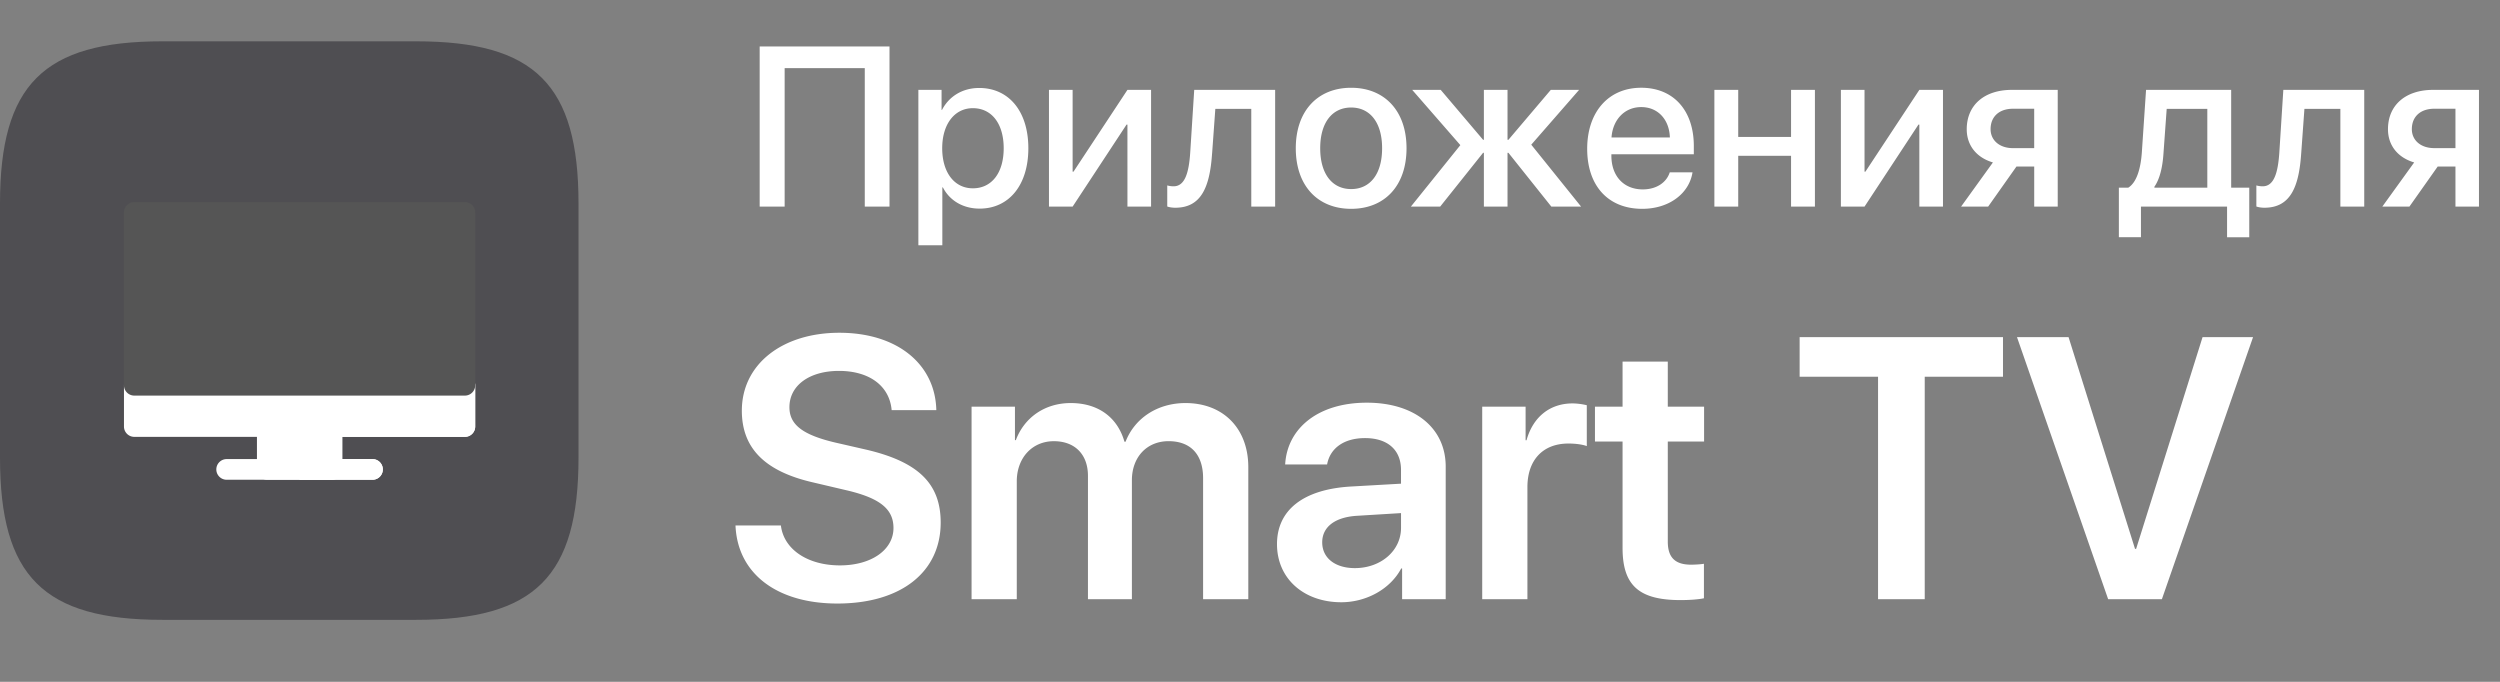 <svg width="121" height="33" viewBox="0 0 121 33" fill="none" xmlns="http://www.w3.org/2000/svg"><rect x="0" y="0" width="121" height="33" fill="#808080" stroke="none"/><path opacity="0.5" fill-rule="evenodd" clip-rule="evenodd" d="M7.857 2C2.103 2 0 4.104 0 9.854v12.292C0 27.894 2.104 30 7.857 30H20.14c5.752 0 7.86-2.104 7.86-7.854V9.854C28 4.106 25.896 2 20.143 2H7.857z" fill="#1F1D24"></path><path d="M16.065 23.22h-3.13a.5.5 0 01-.499-.5v-2.075a.5.5 0 01.5-.5h3.129a.5.5 0 01.5.5v2.075a.5.5 0 01-.5.5z" fill="#fff"></path><path d="M16.065 20.145H14.5v3.074h1.565a.5.5 0 00.499-.5v-2.074a.5.5 0 00-.5-.5z" fill="#fff"></path><path d="M18.029 23.22H10.97a.5.5 0 010-1h7.058a.5.5 0 010 1z" fill="#fff"></path><path d="M18.029 22.22H14.5v1h3.529a.5.5 0 000-1zM22.5 21.144h-16a.5.5 0 01-.5-.5v-1.997a.5.5 0 01.5-.5h16a.5.5 0 01.5.5v1.998a.5.5 0 01-.5.499z" fill="#fff"></path><path d="M22.5 18.148h-8v2.996h8a.5.5 0 00.5-.5v-1.997a.5.5 0 00-.5-.5z" fill="#fff"></path><path d="M22.5 19.147h-16a.5.5 0 01-.5-.5v-8.366a.5.5 0 01.5-.5h16a.5.5 0 01.5.5v8.367a.5.5 0 01-.5.499z" fill="#555"></path><path d="M43.052 10V2.25h-6.284V10h1.209V3.297h3.878V10h1.197zm4.34-5.742c-.816 0-1.466.414-1.8 1.064h-.02V4.35h-1.123v7.52h1.16v-2.8h.027c.322.63.966 1.027 1.778 1.027 1.417 0 2.358-1.134 2.358-2.922 0-1.789-.946-2.917-2.38-2.917zm-.306 4.856c-.892 0-1.483-.763-1.483-1.94 0-1.165.597-1.938 1.483-1.938.918 0 1.493.757 1.493 1.939 0 1.187-.575 1.939-1.493 1.939zm4.829.886l2.61-3.97h.043V10h1.144V4.35h-1.144l-2.61 3.958h-.043V4.35H50.77V10h1.145zm6.751-2.573l.156-2.159h1.74V10h1.155V4.35H57.8l-.193 3.029c-.064.983-.258 1.638-.806 1.638-.145 0-.252-.027-.306-.043v1.02c.07.027.204.06.392.06 1.268 0 1.67-1.026 1.778-2.627zm6.73 2.68c1.617 0 2.68-1.111 2.68-2.932 0-1.816-1.069-2.927-2.68-2.927-1.611 0-2.68 1.111-2.68 2.927 0 1.82 1.063 2.932 2.68 2.932zm0-.956c-.908 0-1.498-.72-1.498-1.976 0-1.252.59-1.971 1.498-1.971s1.498.72 1.498 1.97c0 1.258-.585 1.977-1.498 1.977zm8.717-2.148l2.315-2.653h-1.37l-2.051 2.417h-.043V4.35H71.82v2.417h-.038L69.731 4.35h-1.38l2.33 2.674L68.286 10h1.418l2.078-2.605h.038V10h1.144V7.395h.043L75.085 10h1.44l-2.412-2.997zm5.323-1.82c.811 0 1.359.606 1.386 1.47h-2.825c.059-.853.628-1.47 1.439-1.47zm1.38 3.157c-.155.494-.644.827-1.305.827-.929 0-1.52-.65-1.52-1.632v-.07h3.99v-.398c0-1.713-.977-2.82-2.545-2.82-1.595 0-2.616 1.182-2.616 2.955 0 1.783 1.005 2.905 2.664 2.905 1.295 0 2.272-.735 2.434-1.767h-1.102zM86.687 10h1.155V4.35h-1.155v2.277H84.13V4.35h-1.154V10h1.154V7.54h2.557V10zm3.556 0l2.61-3.97h.043V10h1.144V4.35h-1.144l-2.61 3.958h-.043V4.35h-1.144V10h1.144zm7.186-2.83c-.655 0-1.085-.382-1.085-.919 0-.612.425-.988 1.085-.988h1.026v1.906H97.43zM98.455 10h1.139V4.35H97.37c-1.321 0-2.18.73-2.18 1.906 0 .79.483 1.375 1.267 1.606L94.916 10h1.31l1.37-1.939h.86V10zm8.379-.918h-2.562v-.043c.258-.366.397-.946.44-1.612l.156-2.159h1.966v3.814zm-3.212 2.4V10h4.168v1.482h1.074v-2.4h-.875V4.35h-4.12l-.204 3.029c-.054.763-.242 1.445-.655 1.703h-.457v2.4h1.069zm7.756-4.055l.156-2.159h1.74V10h1.155V4.35h-3.916l-.193 3.029c-.065.983-.258 1.638-.806 1.638-.145 0-.252-.027-.306-.043v1.02c.07.027.204.06.392.06 1.268 0 1.671-1.026 1.778-2.627zm6.44-.258c-.655 0-1.085-.38-1.085-.918 0-.612.424-.988 1.085-.988h1.026v1.906h-1.026zM118.844 10h1.138V4.35h-2.223c-1.321 0-2.181.73-2.181 1.906 0 .79.484 1.375 1.268 1.606L115.304 10h1.311l1.369-1.939h.86V10zM35.598 25.432c.096 2.338 2.012 3.779 4.93 3.779 3.068 0 5.001-1.512 5.001-3.92 0-1.89-1.09-2.953-3.665-3.542l-1.459-.334c-1.555-.37-2.197-.861-2.197-1.705 0-1.055.967-1.758 2.4-1.758 1.45 0 2.443.712 2.548 1.899h2.162c-.052-2.233-1.898-3.745-4.693-3.745-2.76 0-4.72 1.521-4.72 3.771 0 1.81 1.108 2.936 3.446 3.472l1.643.386c1.6.378 2.25.906 2.25 1.82 0 1.054-1.063 1.81-2.593 1.81-1.547 0-2.716-.764-2.856-1.933h-2.197zM47.023 29h2.189v-5.704c0-1.125.738-1.942 1.793-1.942 1.02 0 1.652.641 1.652 1.678V29h2.127v-5.757c0-1.116.72-1.89 1.776-1.89 1.072 0 1.67.65 1.67 1.793V29h2.188v-6.39c0-1.863-1.204-3.102-3.041-3.102-1.345 0-2.452.72-2.9 1.872h-.053c-.343-1.195-1.283-1.872-2.602-1.872-1.265 0-2.25.712-2.654 1.793h-.044v-1.617h-2.1V29zm18.554-1.503c-.95 0-1.582-.483-1.582-1.248 0-.738.607-1.213 1.661-1.283l2.154-.132v.712c0 1.125-.994 1.951-2.233 1.951zm-.659 1.652c1.195 0 2.364-.624 2.9-1.634h.044V29h2.11v-6.416c0-1.872-1.503-3.094-3.815-3.094-2.373 0-3.858 1.248-3.955 2.989h2.03c.141-.774.8-1.275 1.837-1.275 1.081 0 1.74.563 1.74 1.538v.668l-2.46.14c-2.268.141-3.542 1.135-3.542 2.787 0 1.679 1.31 2.812 3.111 2.812zm6.82-.149h2.189v-5.423c0-1.31.747-2.11 1.986-2.11.37 0 .703.053.888.124v-1.978a3.108 3.108 0 00-.686-.088c-1.098 0-1.916.65-2.232 1.785h-.044v-1.626h-2.1V29zm6.794-11.496v2.18h-1.336v1.687h1.336v5.15c0 1.811.791 2.523 2.804 2.523.466 0 .896-.035 1.134-.088v-1.67c-.14.026-.422.044-.624.044-.774 0-1.125-.351-1.125-1.116V21.37h1.757v-1.687h-1.757v-2.18h-2.189zM93.157 29V18.233h3.788v-1.916h-9.843v1.916h3.796V29h2.26zm11.479 0l4.412-12.683h-2.444l-3.216 10.248h-.053l-3.217-10.248h-2.496L102.034 29h2.602z" fill="#fff"></path></svg>